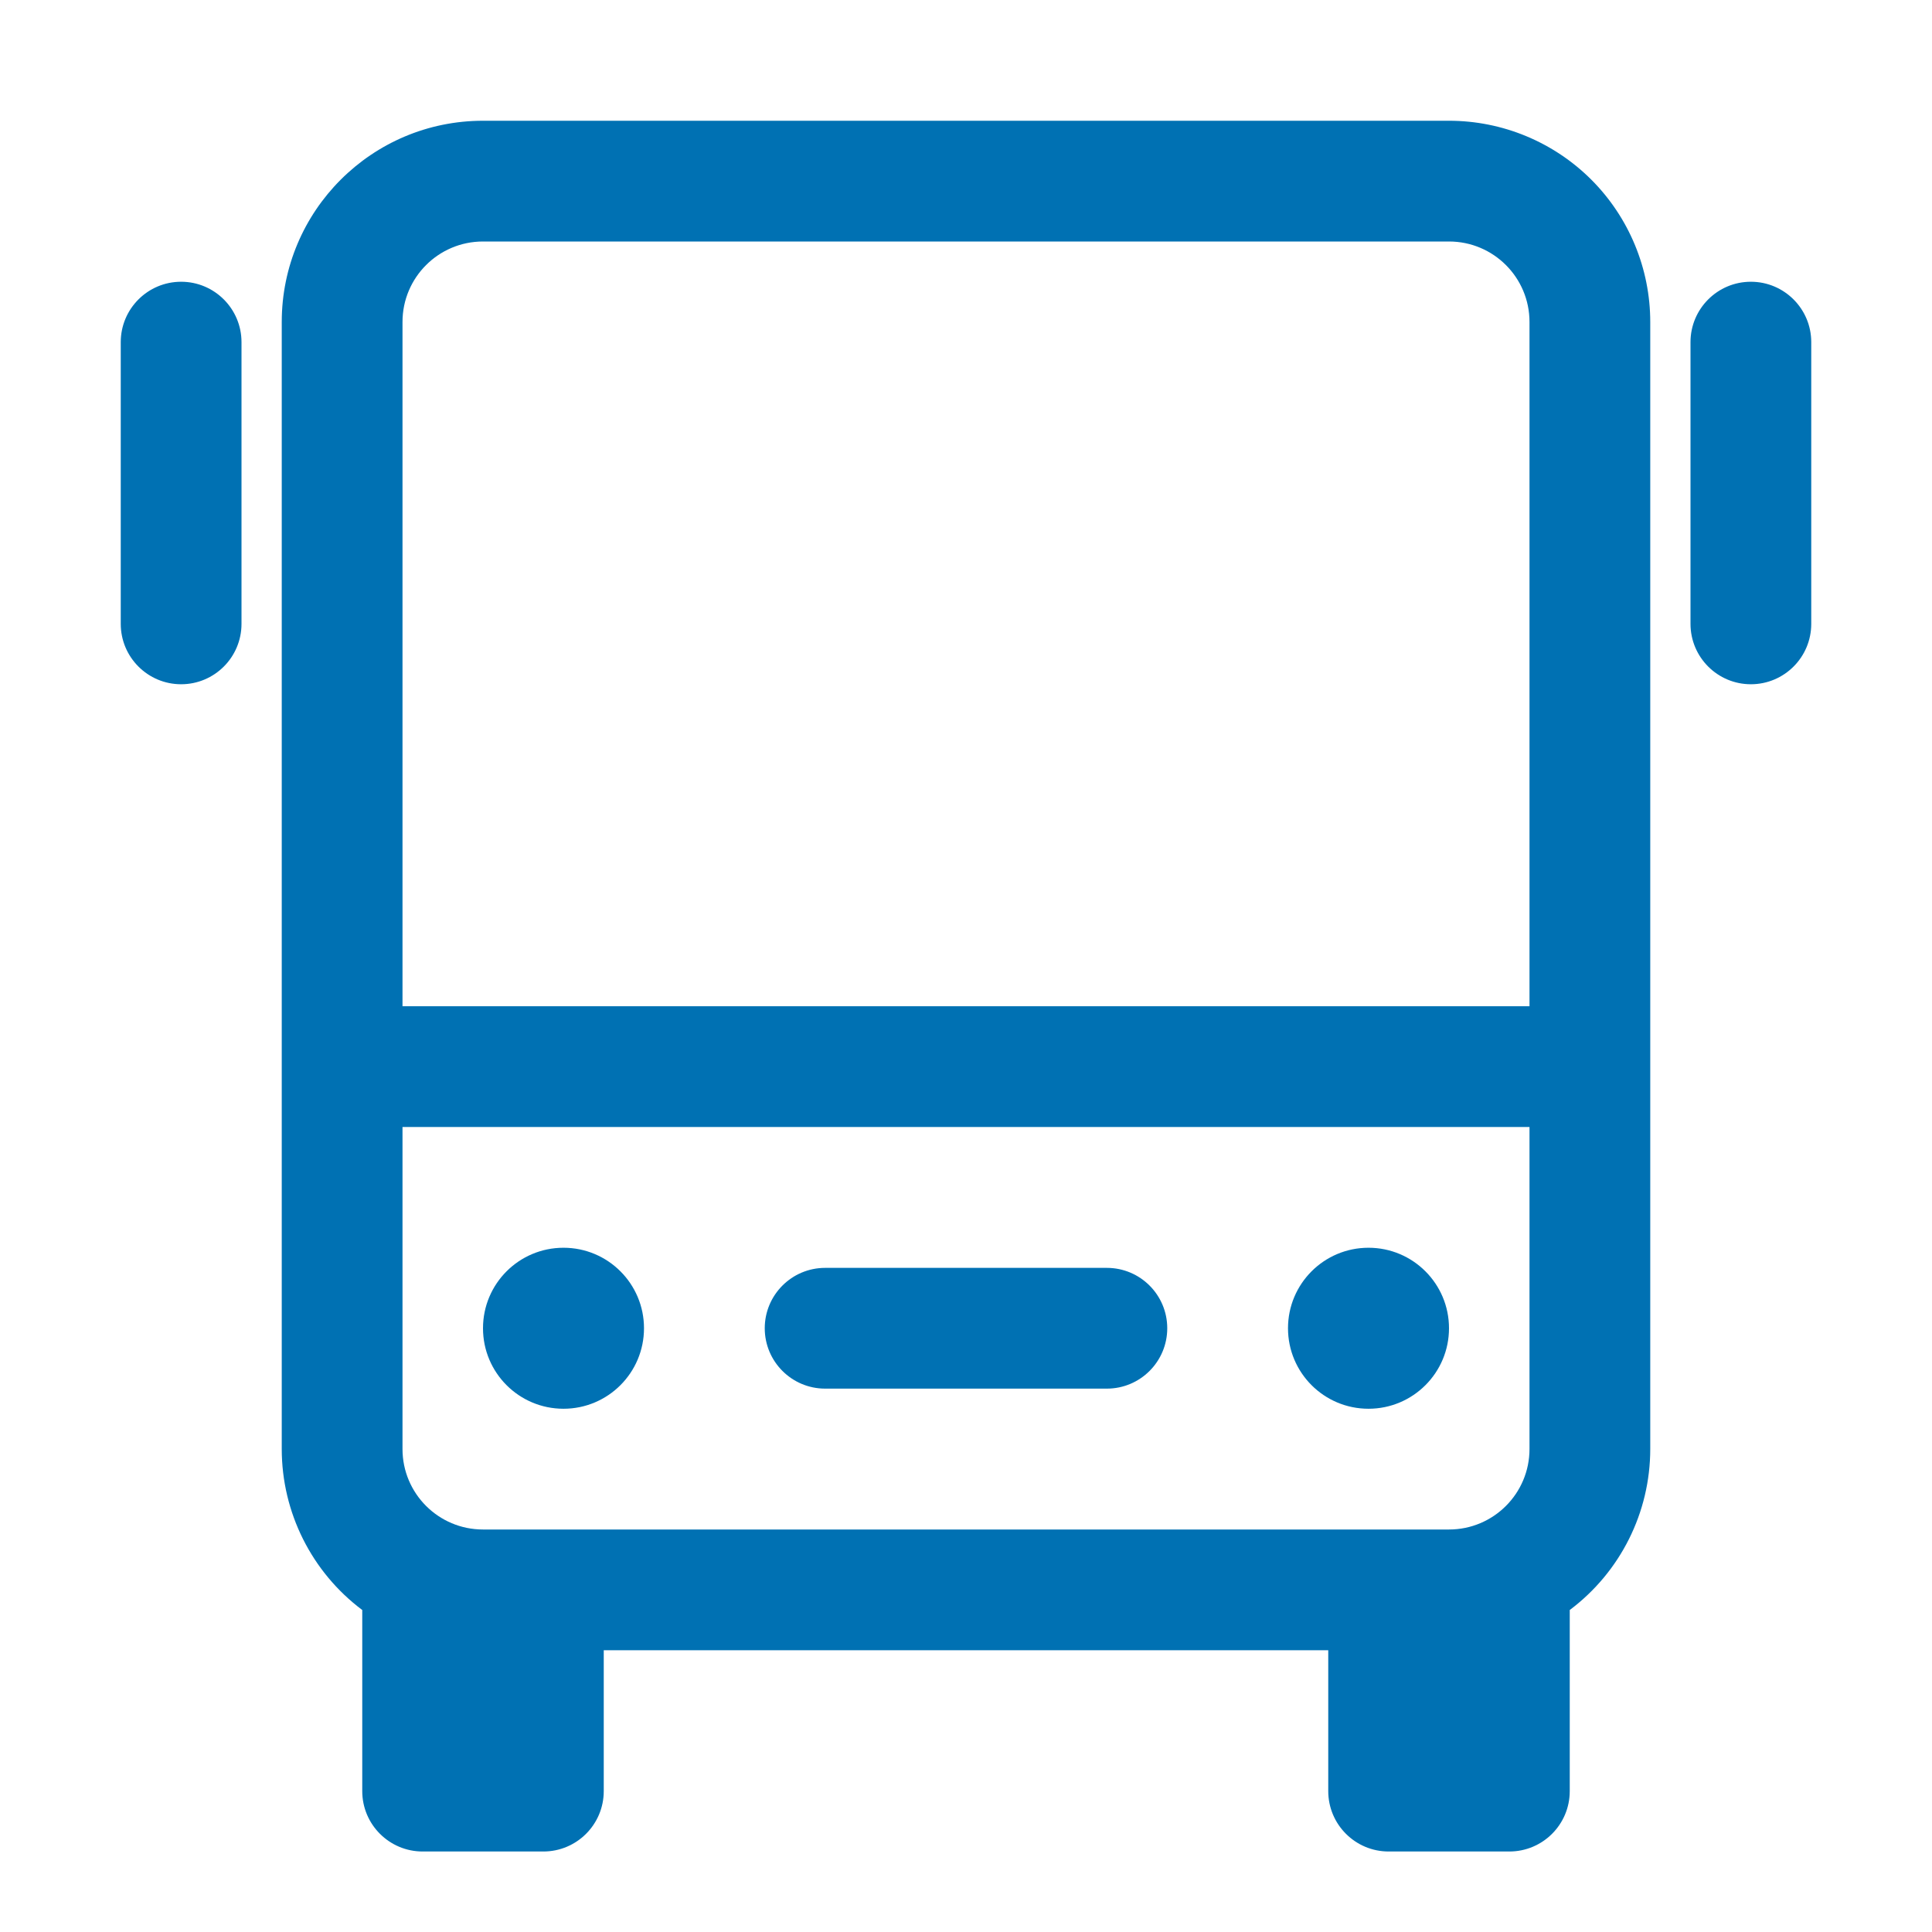 <?xml version="1.0" encoding="UTF-8"?>
<svg width="48px" height="48px" viewBox="0 0 48 48" version="1.1" xmlns="http://www.w3.org/2000/svg" xmlns:xlink="http://www.w3.org/1999/xlink">
    <title>Transport / Bus</title>
    <g id="Transport-/-Bus" stroke="none" stroke-width="1" fill="none" fill-rule="evenodd">
        <path d="M36,3 L12,3 C9.239,3 7,5.239 7,8 L7,36 C7,37.574 7.741,39.056 9,40 L9,44.5 C9,45.328 9.672,46 10.5,46 L13.5,46 C14.328,46 15,45.328 15,44.5 L15,41 L33,41 L33,44.5 C33,45.328 33.672,46 34.5,46 L37.5,46 C38.328,46 39,45.328 39,44.5 L39,40 C40.259,39.056 41,37.574 41,36 L41,8 C41,6.674 40.473,5.402 39.536,4.464 C38.598,3.527 37.326,3 36,3 Z M38,28 L38,36 C38,37.105 37.105,38 36,38 L12,38 C10.895,38 10,37.105 10,36 L10,28 L38,28 Z M14,31 C12.895,31 12,31.895 12,33 C12,34.105 12.895,35 14,35 C15.105,35 16,34.105 16,33 C16,31.895 15.105,31 14,31 Z M34,31 C32.895,31 32,31.895 32,33 C32,34.105 32.895,35 34,35 C35.105,35 36,34.105 36,33 C36,31.895 35.105,31 34,31 Z M27.5,31.5 L20.5,31.5 C19.672,31.5 19,32.172 19,33 C19,33.828 19.672,34.5 20.5,34.5 L27.5,34.5 C28.328,34.5 29,33.828 29,33 C29,32.172 28.328,31.5 27.5,31.5 Z M36,6 C37.105,6 38,6.895 38,8 L38,25 L10,25 L10,8 C10,6.895 10.895,6 12,6 L36,6 Z M4.5,7 C5.328,7 6,7.672 6,8.5 L6,8.5 L6,15.5 C6,16.328 5.328,17 4.5,17 C3.672,17 3,16.328 3,15.5 L3,15.5 L3,8.5 C3,7.672 3.672,7 4.5,7 Z M43.5,7 C44.328,7 45,7.672 45,8.5 L45,8.5 L45,15.5 C45,16.328 44.328,17 43.5,17 C42.672,17 42,16.328 42,15.5 L42,15.5 L42,8.5 C42,7.672 42.672,7 43.5,7 Z" id="bus" fill="#0071B3"></path>
    </g>
</svg>